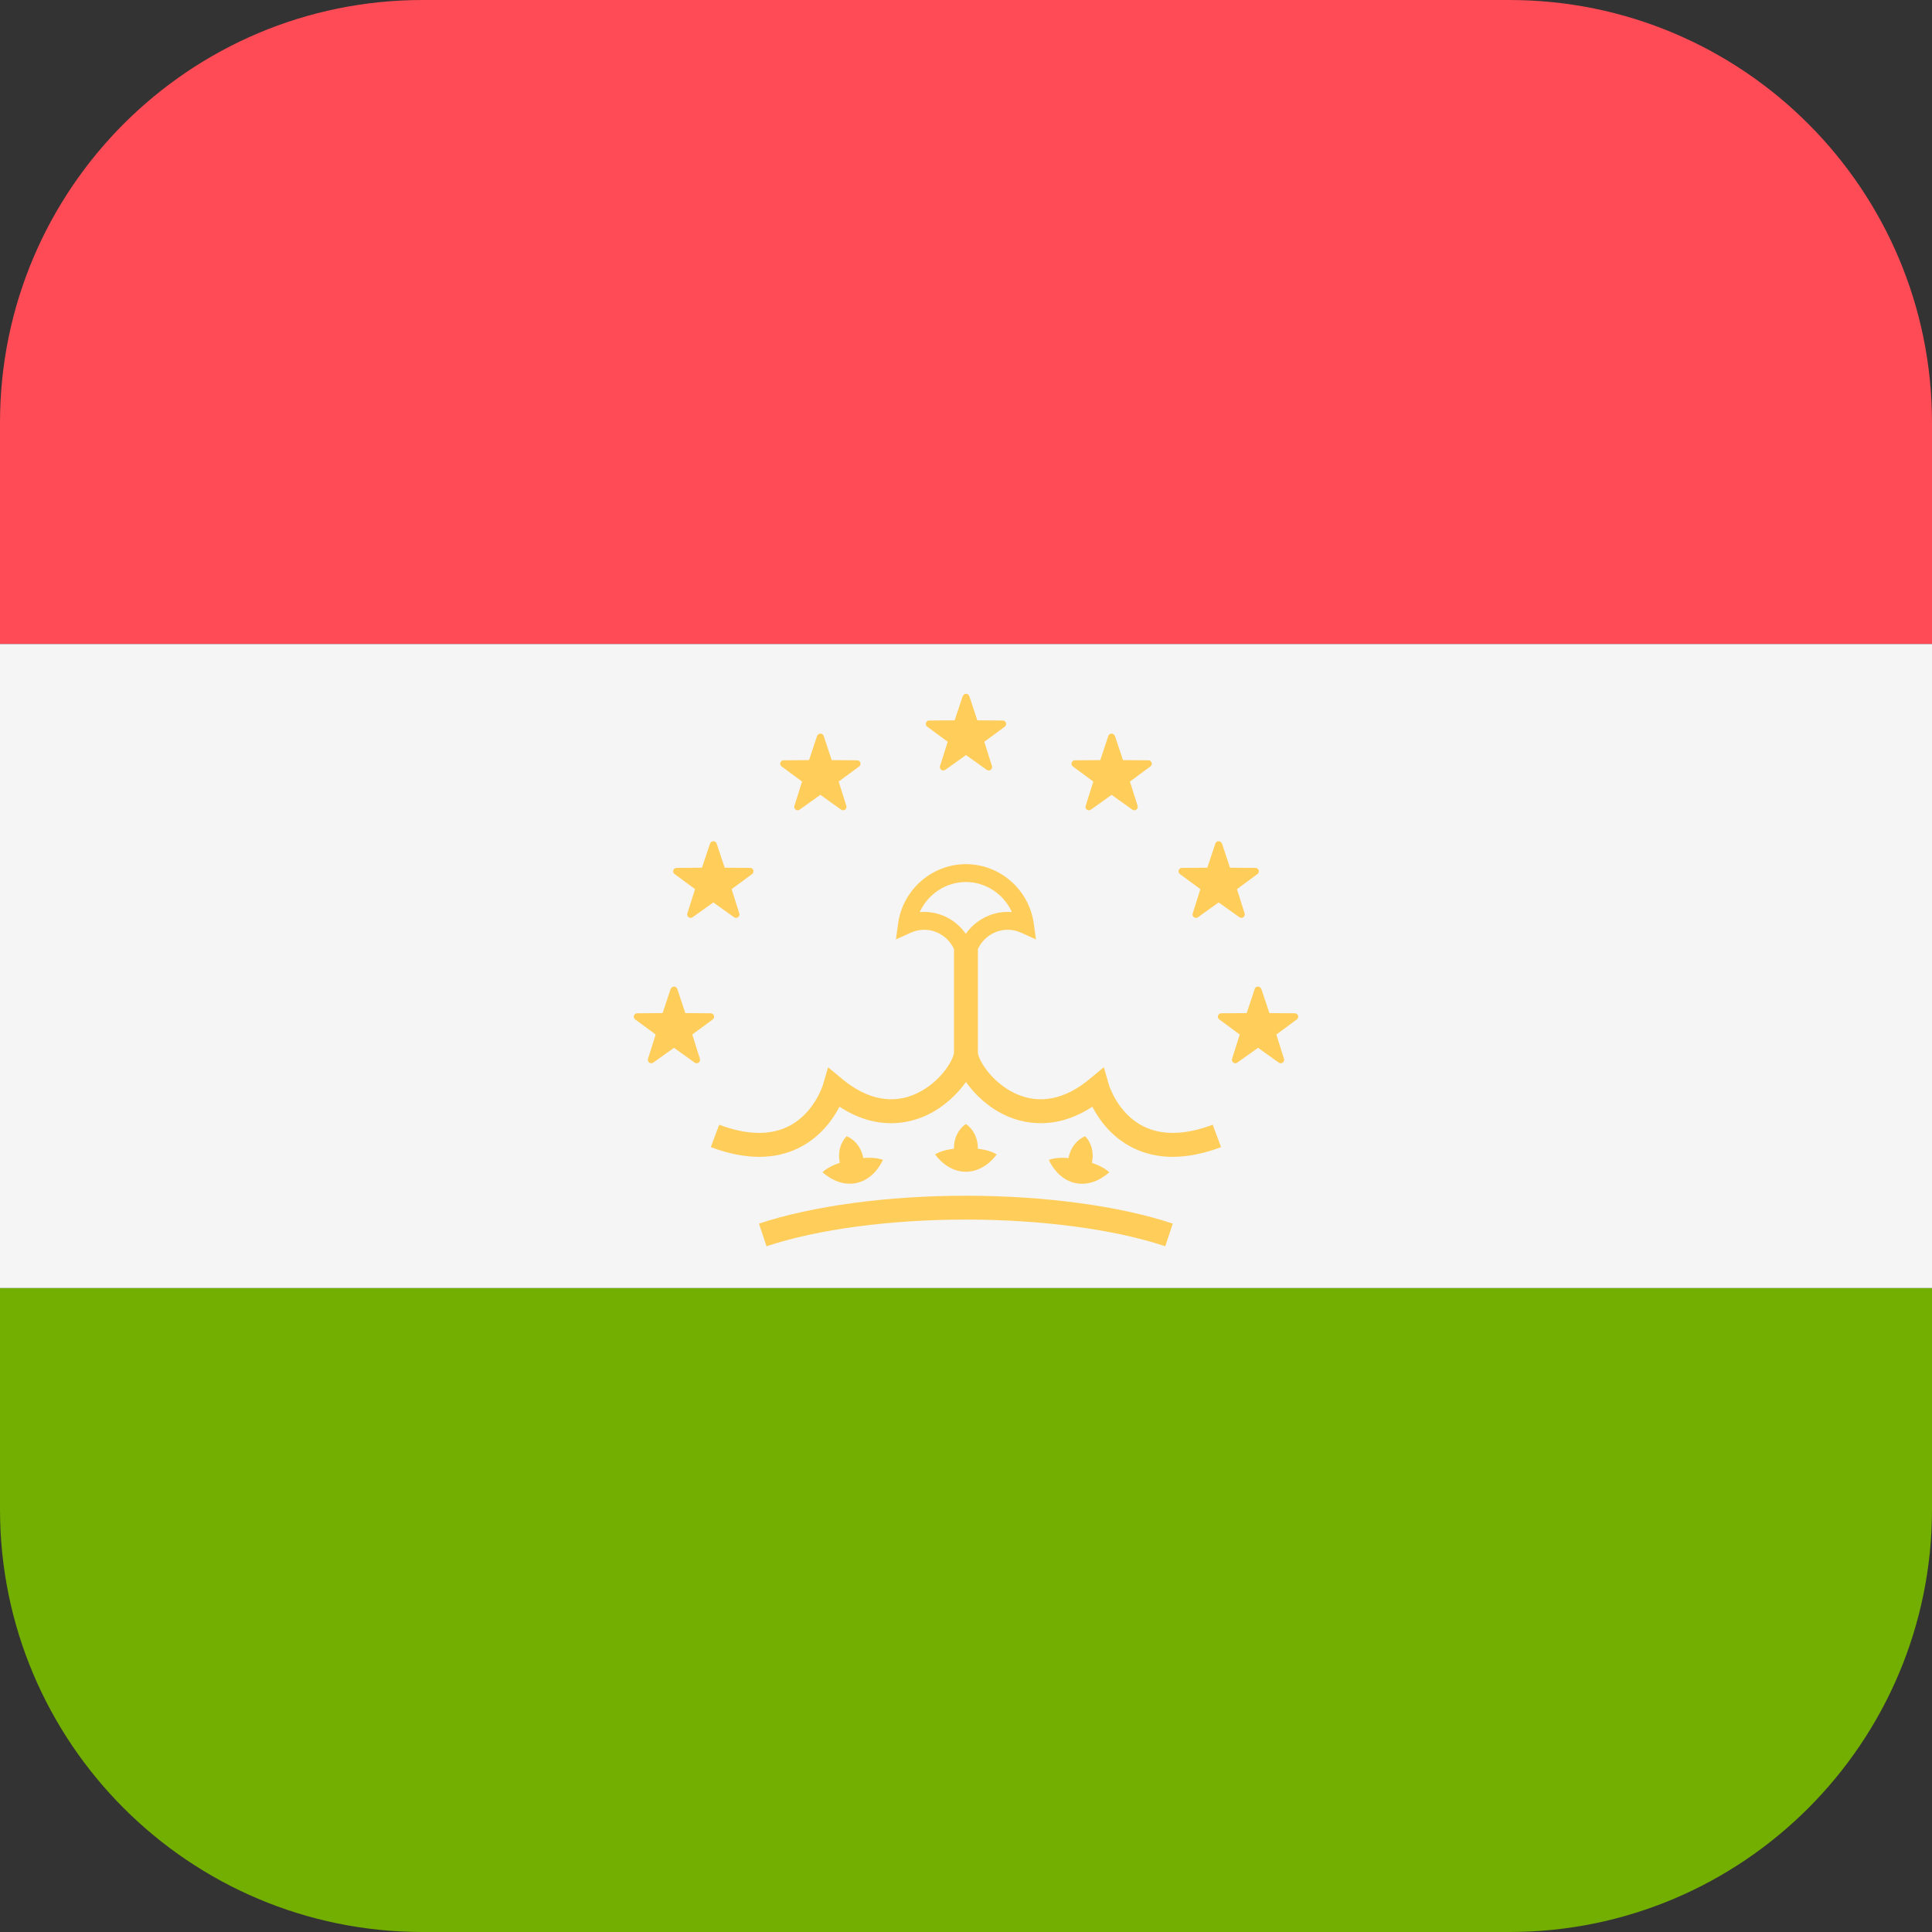 <!-- Generated by IcoMoon.io -->
<svg version="1.1" xmlns="http://www.w3.org/2000/svg" width="32" height="32" viewBox="0 0 32 32">
<rect x="0" y="0" width="32" height="32" fill="#333333" stroke="none"/>
<title>tajikistan</title>
<path fill="#73af00" d="M0 25c0 3.866 3.134 7 7 7h18c3.866 0 7-3.134 7-7v-3.667h-32v3.667z"></path>
<path fill="#ff4b55" d="M25 0h-18c-3.866 0-7 3.134-7 7v3.667h32v-3.667c0-3.866-3.134-7-7-7z"></path>
<path fill="#f5f5f5" d="M0 10.667h32v10.667h-32v-10.667z"></path>
<path fill="#ffcd5a" d="M13.24 19.008c0.35-0.176 0.555-0.467 0.665-0.677 0.627 0.41 1.165 0.271 1.445 0.14 0.273-0.128 0.498-0.337 0.649-0.55 0.15 0.213 0.375 0.422 0.648 0.55 0.28 0.131 0.817 0.27 1.445-0.14 0.11 0.21 0.314 0.501 0.665 0.677 0.202 0.102 0.424 0.153 0.666 0.153 0.248 0 0.516-0.054 0.802-0.161l-0.139-0.371c-0.455 0.171-0.841 0.18-1.147 0.027-0.428-0.213-0.571-0.684-0.572-0.688l-0.084-0.292-0.233 0.194c-0.412 0.343-0.838 0.427-1.234 0.241-0.402-0.188-0.619-0.569-0.619-0.683v-1.708c0.086-0.188 0.275-0.32 0.495-0.32 0.076 0 0.15 0.016 0.222 0.049l0.245 0.111-0.037-0.266c-0.078-0.559-0.56-0.981-1.123-0.981s-1.045 0.422-1.123 0.981l-0.037 0.266 0.245-0.111c0.072-0.032 0.146-0.049 0.222-0.049 0.22 0 0.409 0.132 0.495 0.32v1.708c0 0.114-0.217 0.495-0.619 0.683-0.395 0.186-0.822 0.102-1.234-0.241l-0.232-0.192-0.085 0.289c-0.001 0.005-0.144 0.475-0.572 0.689-0.306 0.153-0.692 0.144-1.147-0.027l-0.139 0.371c0.286 0.107 0.554 0.161 0.802 0.161 0.241 0 0.464-0.051 0.666-0.153zM15.305 15.104c-0.024 0-0.047 0.001-0.071 0.003 0.133-0.295 0.429-0.498 0.763-0.498s0.631 0.203 0.763 0.498c-0.308-0.027-0.599 0.123-0.763 0.361-0.152-0.22-0.406-0.364-0.693-0.364z"></path>
<path fill="#ffcd5a" d="M12.571 20.267l0.125 0.375c0.841-0.281 2.045-0.442 3.302-0.442s2.46 0.161 3.302 0.442l0.125-0.375c-0.88-0.294-2.13-0.462-3.427-0.462s-2.547 0.169-3.427 0.462z"></path>
<path fill="#ffcd5a" d="M15.998 19.408c0.206 0.001 0.388-0.122 0.511-0.287-0.082-0.051-0.191-0.080-0.315-0.095 0-0.005 0.002-0.009 0.002-0.013 0-0.17-0.080-0.316-0.198-0.396-0.118 0.080-0.198 0.226-0.198 0.396 0 0.005 0.001 0.009 0.002 0.013-0.124 0.015-0.233 0.045-0.315 0.095 0.123 0.165 0.305 0.288 0.511 0.287z"></path>
<path fill="#ffcd5a" d="M14.181 19.595c0.202-0.041 0.356-0.197 0.444-0.384-0.090-0.033-0.203-0.040-0.328-0.031-0.001-0.004-0-0.009-0.001-0.013-0.034-0.166-0.142-0.294-0.273-0.348-0.1 0.102-0.149 0.261-0.115 0.427 0.001 0.005 0.003 0.008 0.004 0.013-0.118 0.040-0.219 0.091-0.289 0.157 0.154 0.137 0.356 0.221 0.558 0.179z"></path>
<path fill="#ffcd5a" d="M17.973 18.82c-0.131 0.054-0.239 0.182-0.273 0.348-0.001 0.005-0 0.009-0.001 0.013-0.124-0.010-0.237-0.003-0.328 0.031 0.088 0.186 0.241 0.343 0.444 0.384 0.202 0.042 0.405-0.042 0.558-0.179-0.070-0.066-0.171-0.117-0.289-0.157 0.001-0.004 0.003-0.008 0.004-0.013 0.034-0.166-0.015-0.326-0.115-0.427z"></path>
<path fill="#ffcd5a" d="M15.945 11.531l-0.133 0.4-0.421 0.003c-0.055 0-0.077 0.070-0.033 0.102l0.339 0.25-0.127 0.402c-0.016 0.052 0.043 0.095 0.087 0.063l0.343-0.245 0.343 0.245c0.044 0.032 0.104-0.011 0.087-0.063l-0.127-0.402 0.339-0.25c0.044-0.032 0.021-0.102-0.033-0.102l-0.421-0.003-0.133-0.4c-0.017-0.052-0.090-0.052-0.108 0z"></path>
<path fill="#ffcd5a" d="M13.533 12.19l-0.133 0.4-0.421 0.003c-0.055 0-0.077 0.070-0.033 0.102l0.339 0.25-0.127 0.402c-0.016 0.052 0.043 0.095 0.087 0.063l0.343-0.245 0.343 0.245c0.044 0.032 0.104-0.011 0.087-0.063l-0.127-0.402 0.339-0.25c0.044-0.032 0.021-0.102-0.033-0.102l-0.421-0.003-0.133-0.4c-0.017-0.052-0.090-0.052-0.108 0z"></path>
<path fill="#ffcd5a" d="M11.76 13.972l-0.133 0.4-0.421 0.003c-0.055 0-0.077 0.070-0.033 0.102l0.339 0.25-0.127 0.402c-0.016 0.052 0.043 0.095 0.087 0.063l0.343-0.245 0.343 0.245c0.044 0.032 0.104-0.011 0.087-0.063l-0.127-0.402 0.339-0.25c0.044-0.032 0.021-0.102-0.033-0.102l-0.421-0.003-0.133-0.4c-0.017-0.052-0.090-0.052-0.108 0z"></path>
<path fill="#ffcd5a" d="M11.108 16.38l-0.133 0.4-0.421 0.003c-0.055 0-0.077 0.070-0.033 0.102l0.339 0.25-0.127 0.402c-0.016 0.052 0.043 0.095 0.087 0.063l0.343-0.245 0.343 0.245c0.044 0.032 0.104-0.011 0.087-0.063l-0.127-0.402 0.339-0.25c0.044-0.032 0.021-0.102-0.033-0.102l-0.421-0.003-0.133-0.4c-0.017-0.052-0.090-0.052-0.108 0z"></path>
<path fill="#ffcd5a" d="M18.467 12.19l0.133 0.4 0.421 0.003c0.055 0 0.077 0.070 0.033 0.102l-0.339 0.25 0.127 0.402c0.016 0.052-0.043 0.095-0.087 0.063l-0.343-0.245-0.343 0.245c-0.044 0.032-0.104-0.011-0.087-0.063l0.127-0.402-0.339-0.25c-0.044-0.032-0.021-0.102 0.033-0.102l0.421-0.003 0.133-0.4c0.017-0.052 0.090-0.052 0.108 0z"></path>
<path fill="#ffcd5a" d="M20.24 13.972l0.133 0.4 0.421 0.003c0.055 0 0.077 0.070 0.033 0.102l-0.339 0.25 0.127 0.402c0.016 0.052-0.043 0.095-0.087 0.063l-0.343-0.245-0.343 0.245c-0.044 0.032-0.104-0.011-0.087-0.063l0.127-0.402-0.339-0.25c-0.044-0.032-0.021-0.102 0.033-0.102l0.421-0.003 0.133-0.4c0.017-0.052 0.090-0.052 0.108 0z"></path>
<path fill="#ffcd5a" d="M20.892 16.38l0.133 0.4 0.421 0.003c0.055 0 0.077 0.070 0.033 0.102l-0.339 0.25 0.127 0.402c0.016 0.052-0.043 0.095-0.087 0.063l-0.343-0.245-0.343 0.245c-0.044 0.032-0.104-0.011-0.087-0.063l0.127-0.402-0.339-0.25c-0.044-0.032-0.021-0.102 0.033-0.102l0.421-0.003 0.133-0.4c0.017-0.052 0.090-0.052 0.108 0z"></path>
</svg>
